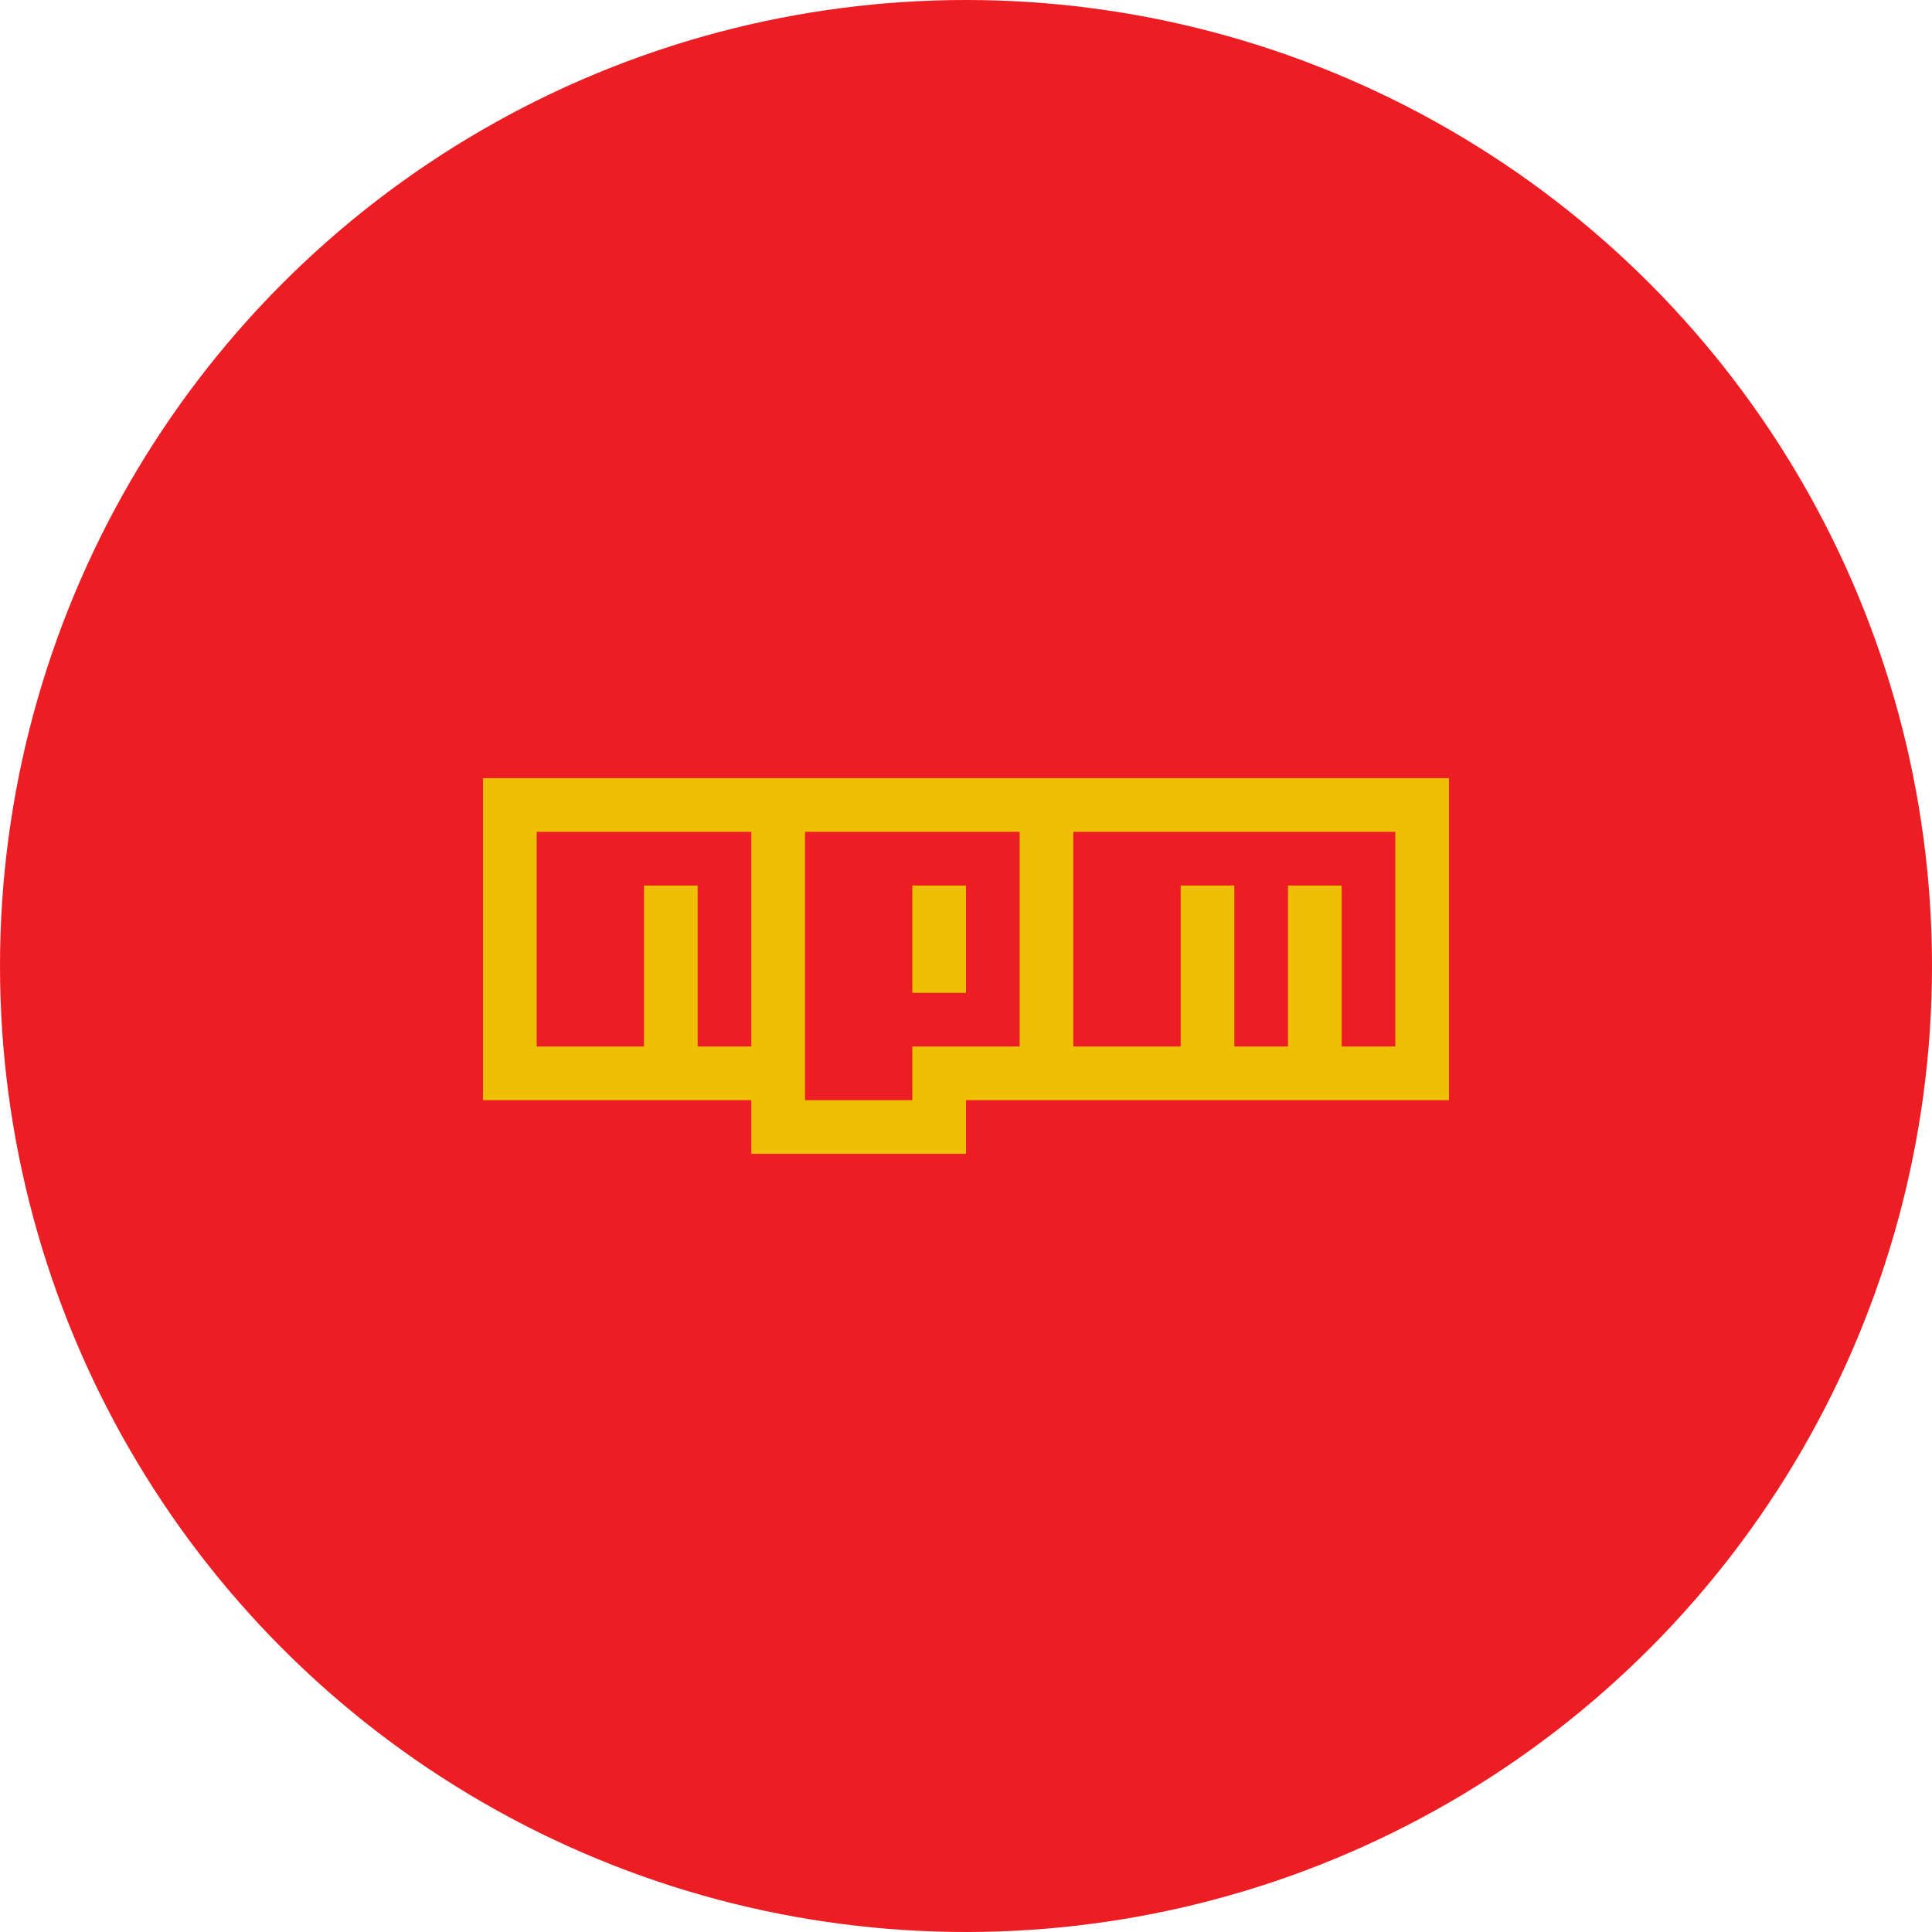 <?xml version="1.0" encoding="UTF-8" standalone="no"?><!-- Generator: Gravit.io --><svg xmlns="http://www.w3.org/2000/svg" xmlns:xlink="http://www.w3.org/1999/xlink" style="isolation:isolate" viewBox="0 0 512 512" width="512pt" height="512pt"><defs><clipPath id="_clipPath_YSkLEqwc90Tqm09NfHGbJfmRSl9wq8w4"><rect width="512" height="512"/></clipPath></defs><g clip-path="url(#_clipPath_YSkLEqwc90Tqm09NfHGbJfmRSl9wq8w4)"><circle vector-effect="non-scaling-stroke" cx="256" cy="256" r="256" fill="rgb(237,29,36)" /><path d=" M 142.222 277.333 L 170.667 277.333 L 170.667 234.667 L 184.889 234.667 L 184.889 277.333 L 199.111 277.333 L 199.111 220.444 L 142.222 220.444 L 142.222 277.333 Z  M 213.333 220.444 L 213.333 291.556 L 241.778 291.556 L 241.778 277.333 L 270.222 277.333 L 270.222 220.444 L 213.333 220.444 Z  M 256 263.111 L 241.778 263.111 L 241.778 234.667 L 256 234.667 L 256 263.111 Z  M 284.444 220.444 L 284.444 277.333 L 312.889 277.333 L 312.889 234.667 L 327.111 234.667 L 327.111 277.333 L 341.333 277.333 L 341.333 234.667 L 355.556 234.667 L 355.556 277.333 L 369.778 277.333 L 369.778 220.444 L 284.444 220.444 Z " fill-rule="evenodd" fill="rgb(237,29,36)"/><path d=" M 128 206.222 L 384 206.222 L 384 291.556 L 256 291.556 L 256 305.778 L 199.111 305.778 L 199.111 291.556 L 128 291.556 L 128 206.222 Z  M 142.222 277.333 L 170.667 277.333 L 170.667 234.667 L 184.889 234.667 L 184.889 277.333 L 199.111 277.333 L 199.111 220.444 L 142.222 220.444 L 142.222 277.333 Z  M 213.333 220.444 L 213.333 291.556 L 241.778 291.556 L 241.778 277.333 L 270.222 277.333 L 270.222 220.444 L 213.333 220.444 Z  M 241.778 234.667 L 256 234.667 L 256 263.111 L 241.778 263.111 L 241.778 234.667 Z  M 284.444 220.444 L 284.444 277.333 L 312.889 277.333 L 312.889 234.667 L 327.111 234.667 L 327.111 277.333 L 341.333 277.333 L 341.333 234.667 L 355.556 234.667 L 355.556 277.333 L 369.778 277.333 L 369.778 220.444 L 284.444 220.444 Z " fill="rgb(239,191,4)"/></g></svg>